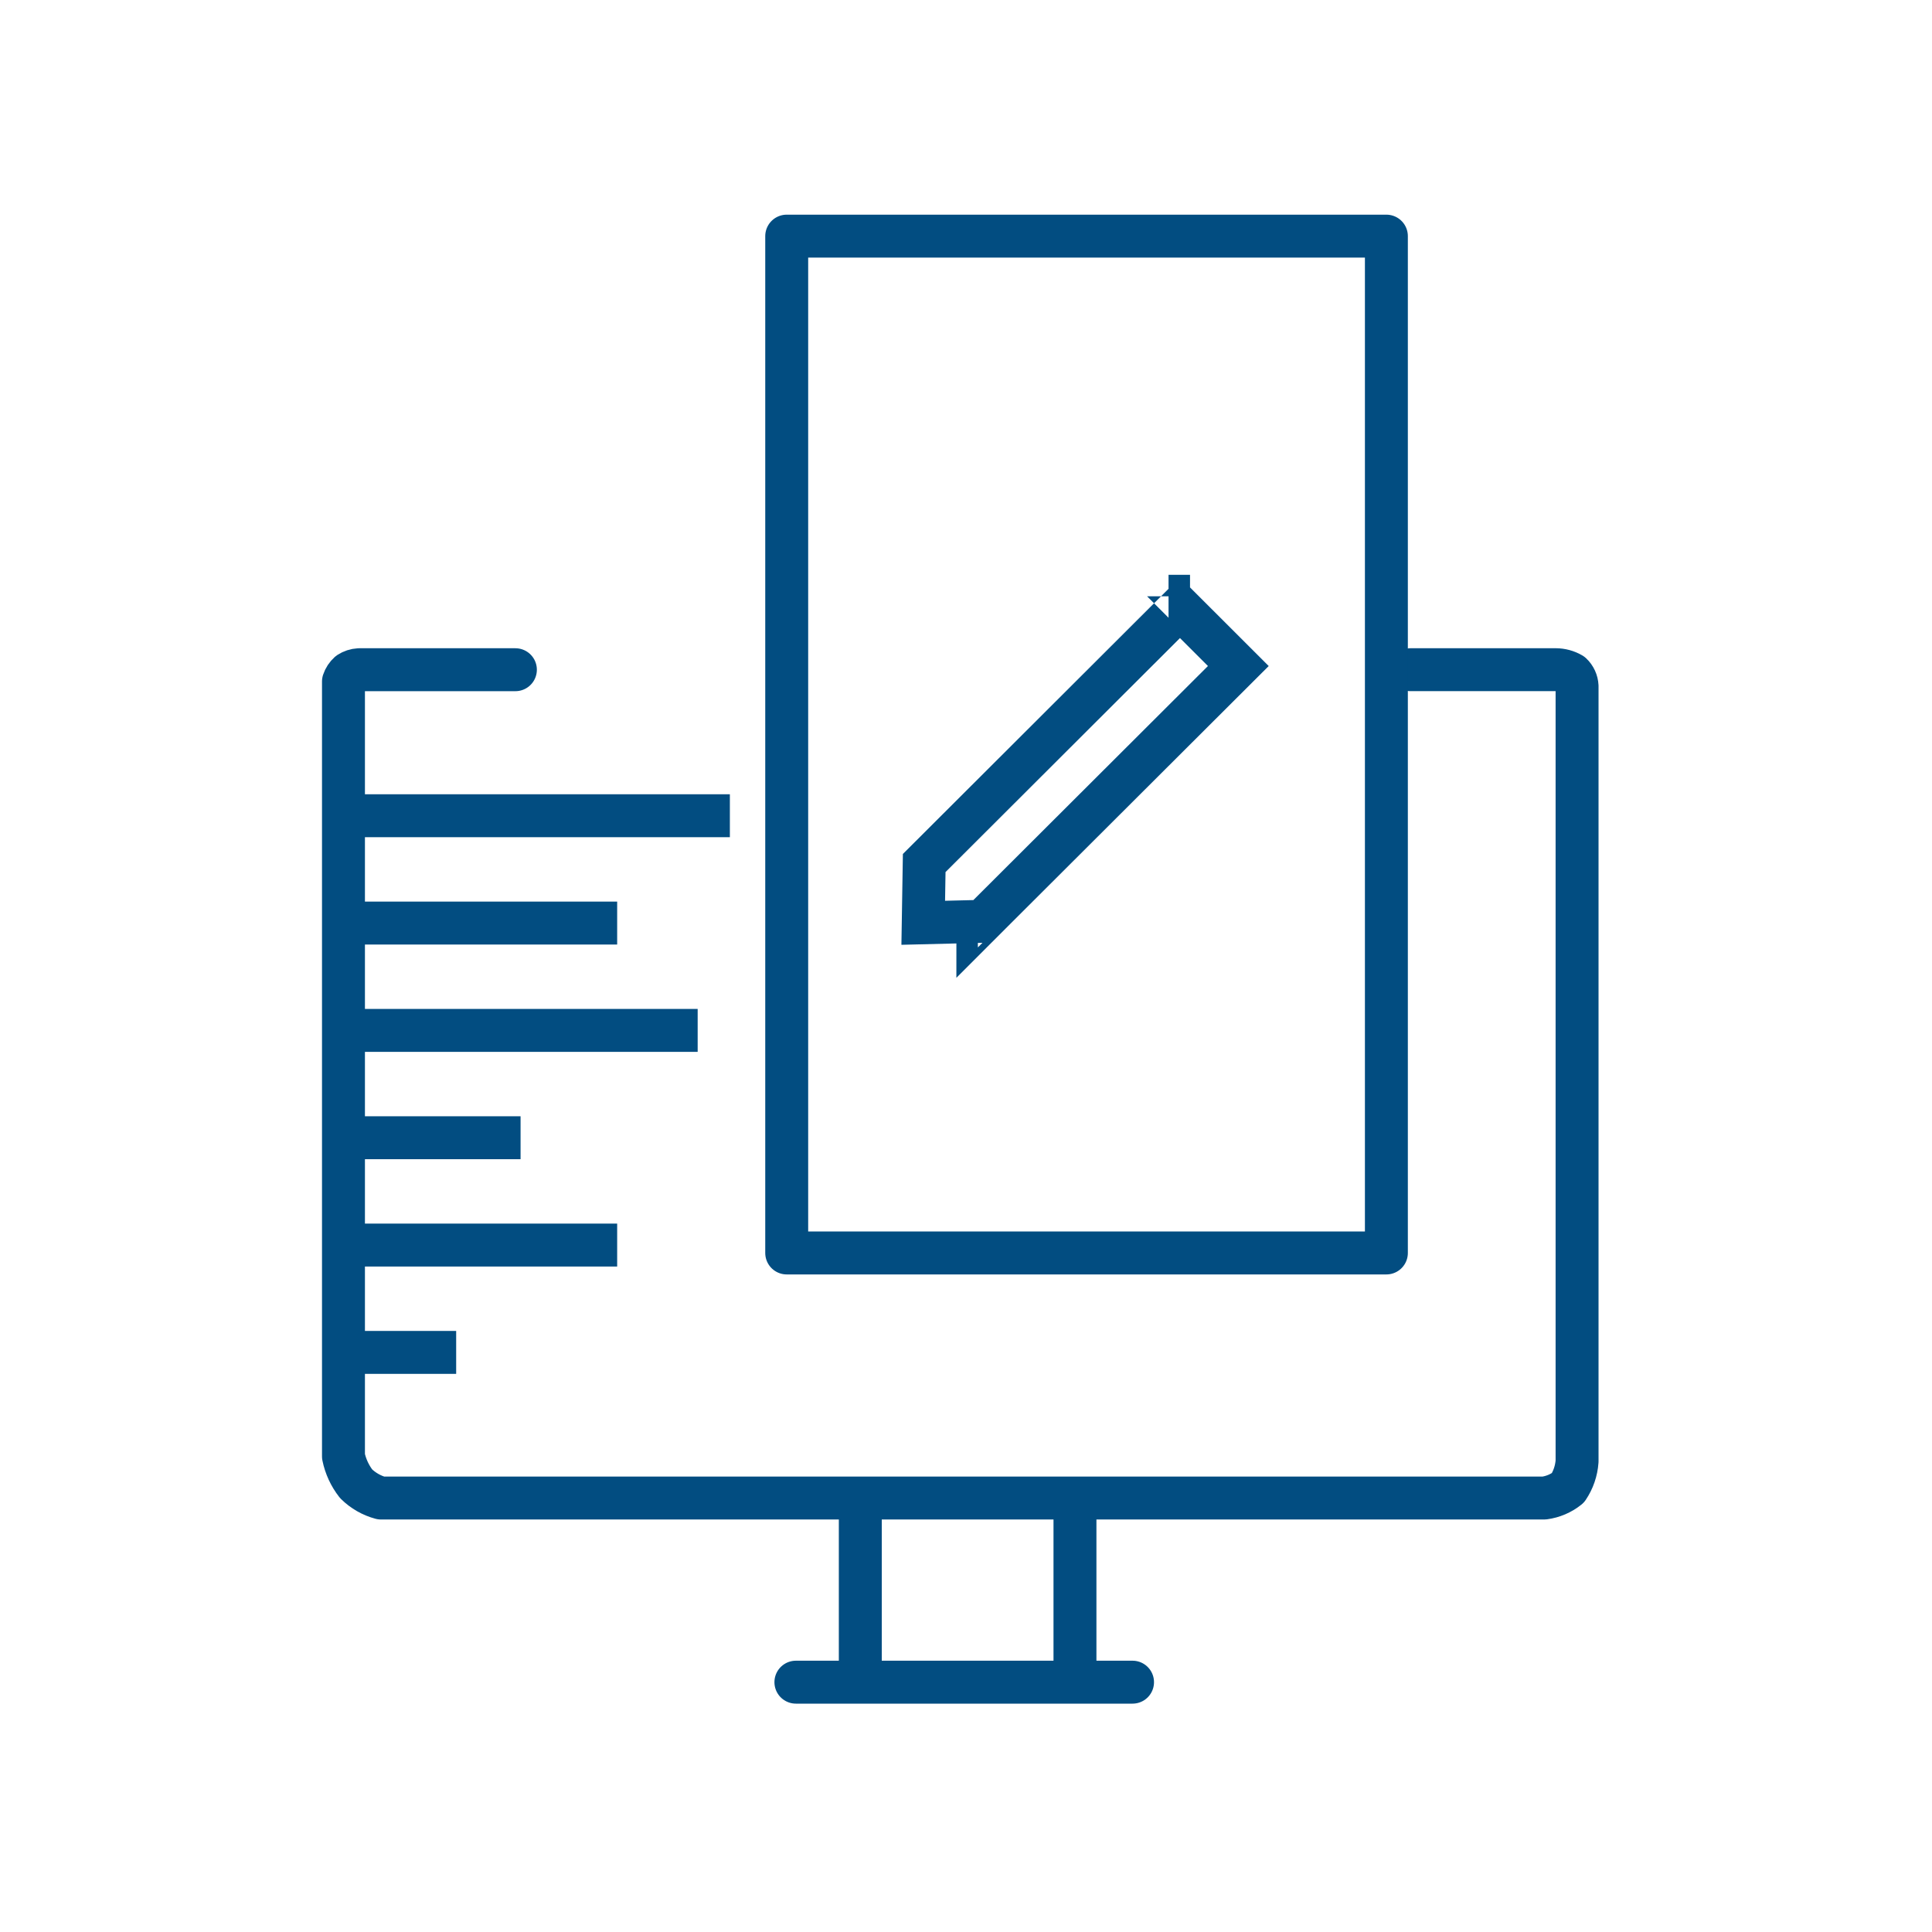 <svg width="90" height="90" viewBox="0 0 90 90" fill="none" xmlns="http://www.w3.org/2000/svg">
<path d="M37.076 78.362H52.758" stroke="#024D81" stroke-width="2" stroke-linecap="round"/>
<path d="M24.009 31.198H16.723C16.559 31.207 16.401 31.259 16.263 31.348C16.142 31.456 16.051 31.594 16 31.748V67.841C16.095 68.307 16.297 68.745 16.59 69.12C16.912 69.438 17.312 69.667 17.749 69.784H71.935C72.34 69.73 72.722 69.567 73.041 69.312C73.288 68.943 73.435 68.516 73.466 68.072V31.965C73.456 31.748 73.362 31.543 73.203 31.394C72.981 31.266 72.73 31.198 72.474 31.197H65.713" stroke="#024D81" stroke-width="2" stroke-linecap="round" stroke-linejoin="round"/>
<path d="M40.076 77.362V70.362" stroke="#024D81" stroke-width="2" stroke-linecap="round"/>
<path d="M50.076 77.362V70.362" stroke="#024D81" stroke-width="2" stroke-linecap="round"/>
<path d="M64.583 11H36.648V58.368H64.583V11Z" stroke="#024D81" stroke-width="2" stroke-linejoin="round"/>
<path d="M45.767 42.919L43.008 42.987L43.053 40.203L54.968 28.31L57.686 31.026L45.767 42.919ZM54.436 27.778C54.436 27.778 54.436 27.777 54.435 27.777L54.436 27.777L54.436 27.778ZM45.552 43.135C45.552 43.134 45.552 43.134 45.553 43.134L45.552 43.135Z" stroke="#024D81" stroke-width="2"/>
<line x1="16" y1="38" x2="34" y2="38" stroke="#024D81" stroke-width="2"/>
<line x1="16" y1="43" x2="28.75" y2="43" stroke="#024D81" stroke-width="2"/>
<line x1="16" y1="58" x2="28.75" y2="58" stroke="#024D81" stroke-width="2"/>
<line x1="16" y1="53" x2="24.25" y2="53" stroke="#024D81" stroke-width="2"/>
<line x1="16" y1="63" x2="21.25" y2="63" stroke="#024D81" stroke-width="2"/>
<line x1="16" y1="48" x2="32.5" y2="48" stroke="#024D81" stroke-width="2"/>
</svg>
